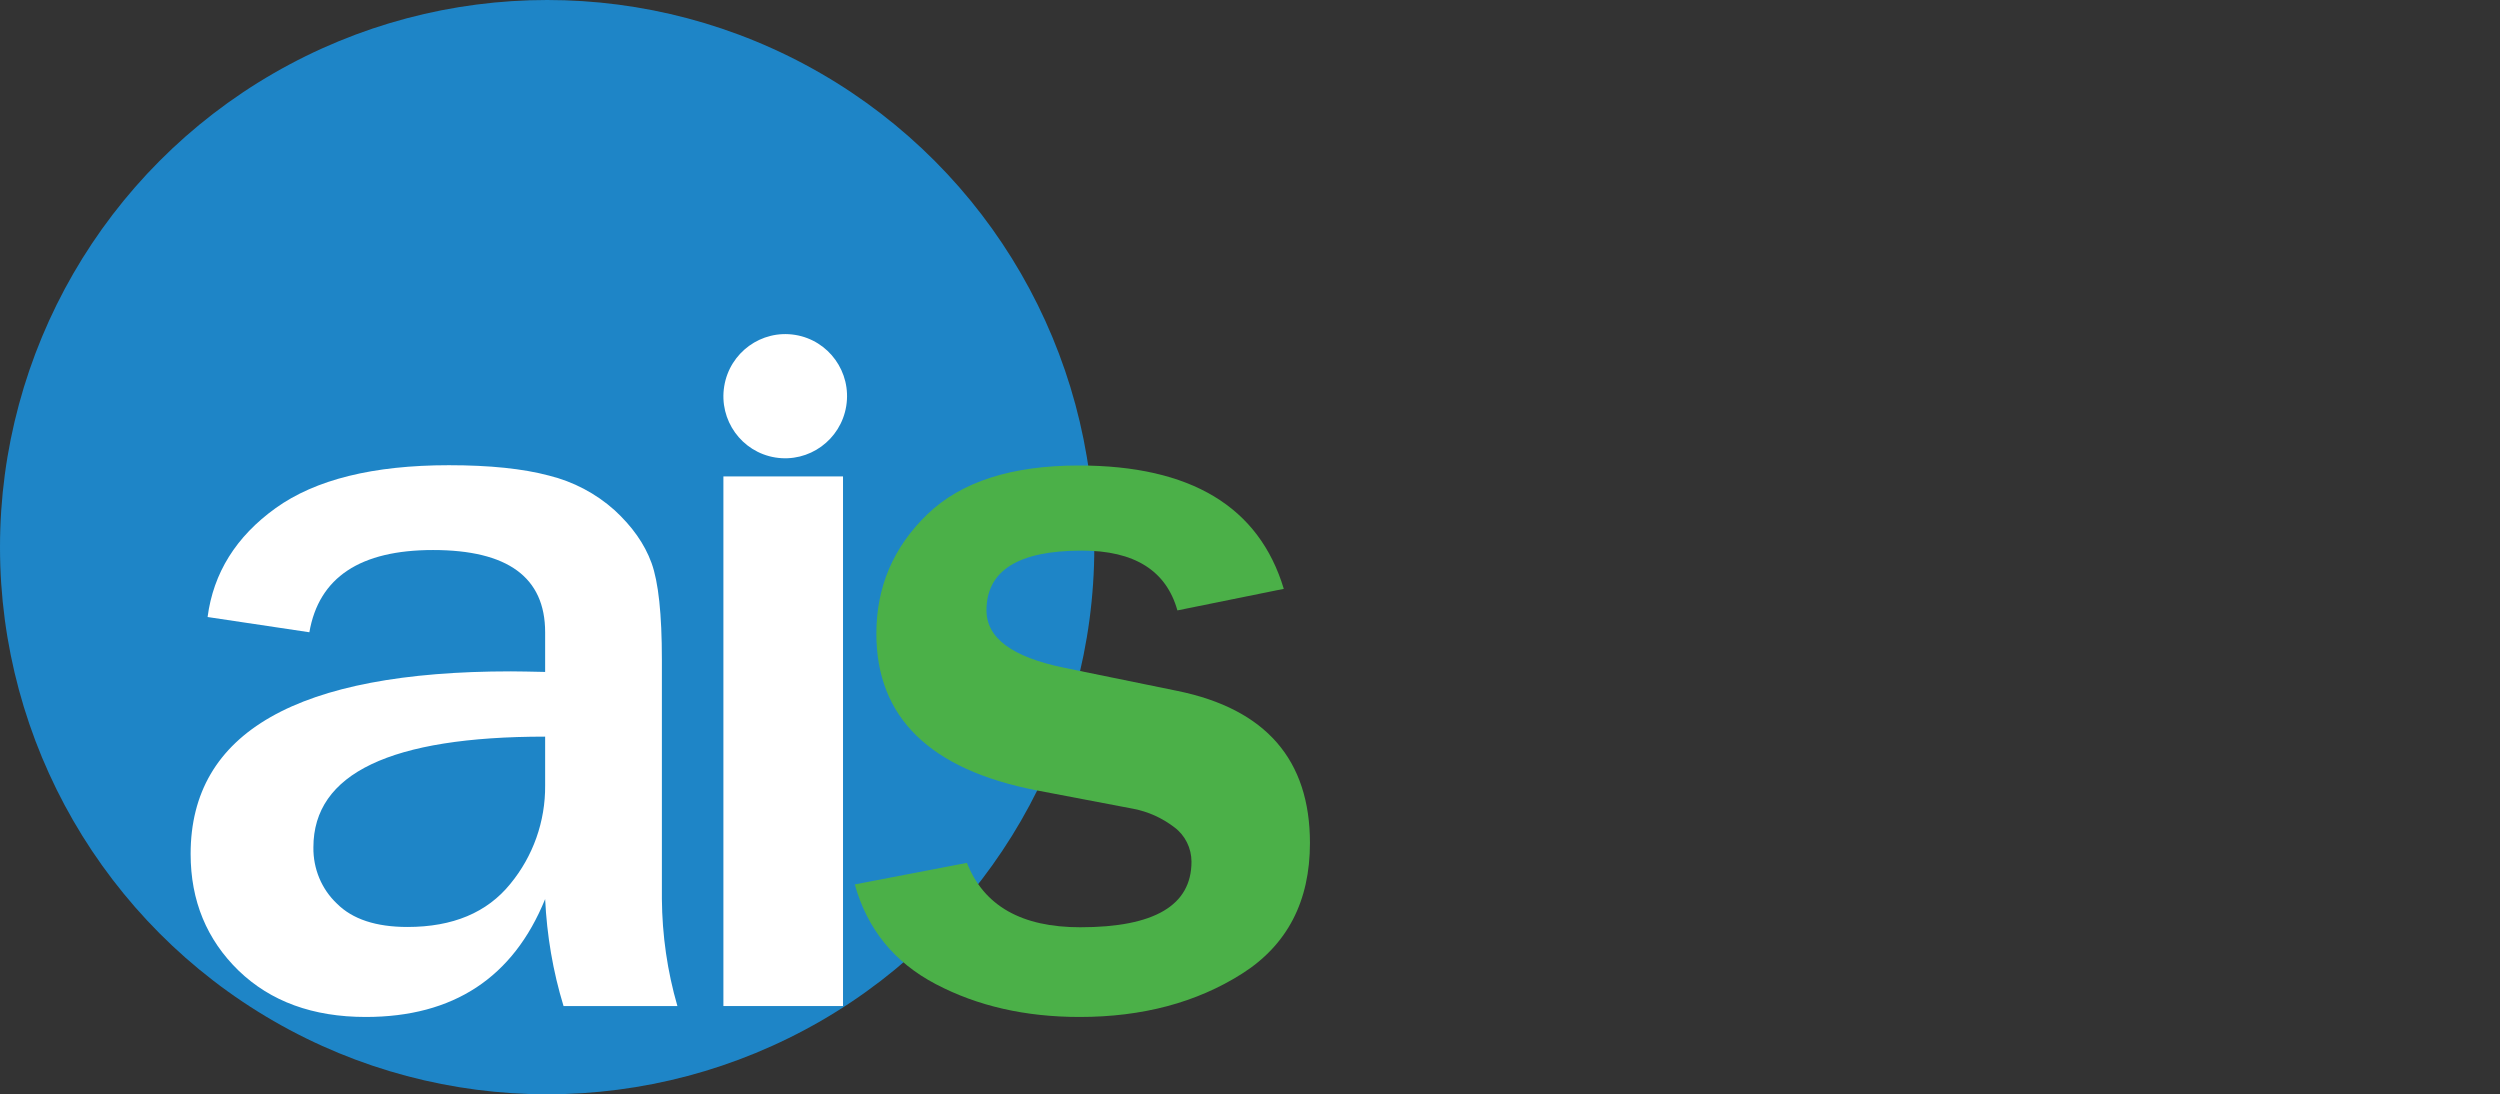 <?xml version="1.0" encoding="utf-8"?>
<!-- Generator: Adobe Illustrator 23.0.2, SVG Export Plug-In . SVG Version: 6.00 Build 0)  -->
<svg version="1.1" id="Layer_5" xmlns="http://www.w3.org/2000/svg" xmlns:xlink="http://www.w3.org/1999/xlink" x="0px" y="0px"
	 viewBox="0 0 869.5 380.5" style="enable-background:new 0 0 869.5 380.5;" xml:space="preserve">
<rect x="0" y="0" width="869.5" height="380.5" fill="#333333" stroke="none"/>
<style type="text/css">
	.st0{fill:#1E85C7;}
	.st1{fill:#FFFFFF;}
	.st2{fill:#4BB048;}
</style>
<title>ais-logo-2015-crop</title>
<circle class="st0" cx="190.3" cy="190.3" r="190.3"/>
<path class="st1" d="M235.6,349.9H196c-3.7-12.1-5.8-24.6-6.4-37.2c-11.1,27.3-31.9,41-62.4,41c-18.4,0-33.1-5.4-44.2-16.1
	c-11.1-10.8-16.7-24.3-16.7-40.6c0-42.3,37.1-63.5,111.4-63.5c2.9,0,6.9,0.1,11.9,0.2v-13.8c0-19.1-13-28.6-39-28.6
	c-25.3,0-39.7,9.5-43,28.6l-35.4-5.3c2-15.3,9.9-28,23.7-37.9s33.9-14.9,60.2-14.9c14.2,0,25.8,1.2,34.8,3.6
	c8.5,2.1,16.3,6.2,22.8,12c6.2,5.7,10.5,11.8,12.9,18.4c2.4,6.6,3.6,17.8,3.6,33.6v83.2C230.3,325.3,232.1,337.8,235.6,349.9z
	 M189.6,256.2c-53.7,0-80.6,12.8-80.6,38.5c-0.1,7.4,2.8,14.5,8.2,19.6c5.4,5.4,13.6,8.1,24.5,8.1c15.8,0,27.7-5,35.8-15
	c7.9-9.6,12.2-21.7,12.1-34.2L189.6,256.2z"/>
<path class="st1" d="M293.2,349.9h-41.6V165.7h41.6V349.9z"/>
<path class="st2" d="M297.3,307.6l39-7.5c5.9,15,19.1,22.4,39.4,22.4c25.8,0,38.7-7.6,38.7-22.8c0-4.7-2.2-9.2-6-12
	c-4.2-3.2-9-5.4-14.2-6.4l-33.6-6.4c-37.2-7.2-55.8-25.4-55.8-54.5c0-16.3,5.9-30.1,17.7-41.5c11.8-11.4,29.4-17,52.7-17
	c38.9,0,62.7,14.3,71.3,42.9l-37,7.5c-3.9-13.9-15-20.8-33.2-20.8c-22.1,0-33.2,6.9-33.2,20.8c0,9.6,8.9,16.2,26.8,19.9l39.6,8.1
	c30.8,6.3,46.1,24,46.1,52.9c0,20.3-7.9,35.5-23.7,45.5c-15.8,10-34.6,15-56.4,15c-18.9,0-35.5-3.8-50-11.4S301.6,323.1,297.3,307.6
	z"/>
<ellipse transform="matrix(0.16 -0.987 0.987 0.16 93.381 385.396)" class="st1" cx="273.2" cy="137.8" rx="21.6" ry="21.5"/>
</svg>
